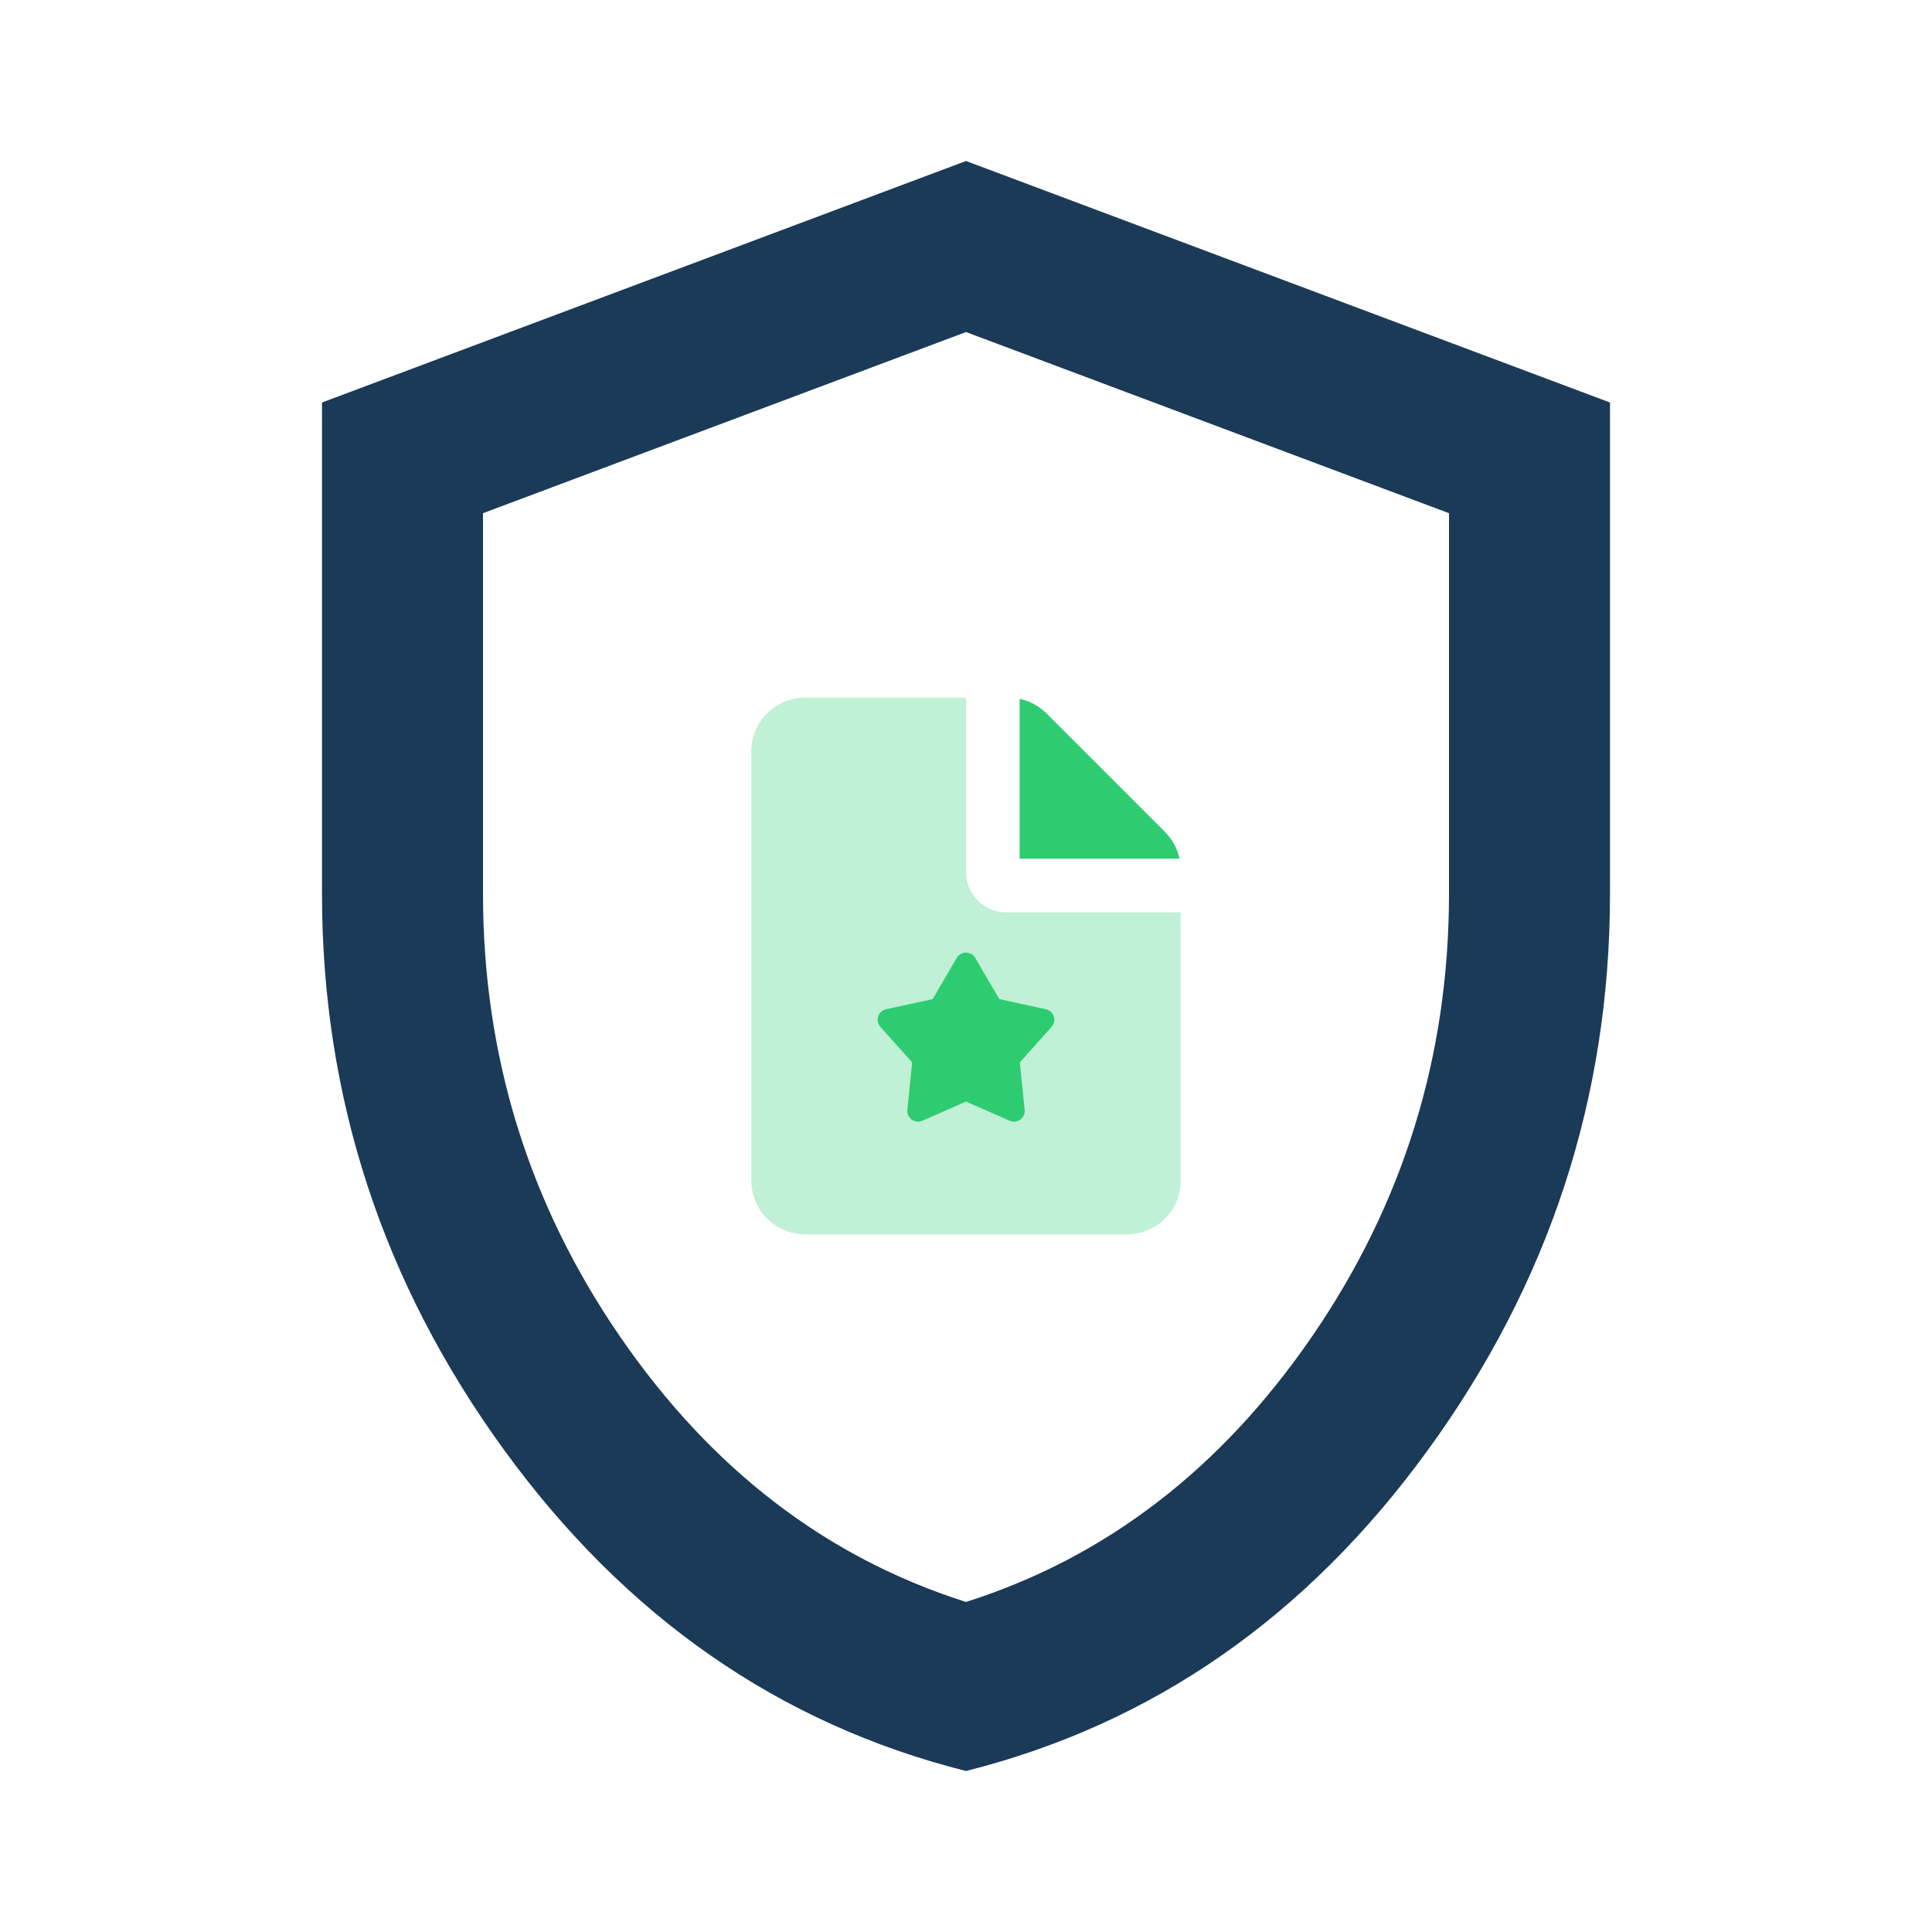 <svg viewBox="0 0 60 60" fill="none" xmlns="http://www.w3.org/2000/svg">
    <path
        d="M30 55C24.208 53.542 19.427 50.218 15.655 45.03C11.883 39.842 9.998 34.082 10 27.75V12.5L30 5L50 12.5V27.75C50 34.083 48.115 39.844 44.345 45.032C40.575 50.221 35.793 53.543 30 55ZM30 49.75C34.333 48.375 37.917 45.625 40.75 41.5C43.583 37.375 45 32.792 45 27.75V15.938L30 10.312L15 15.938V27.75C15 32.792 16.417 37.375 19.25 41.5C22.083 45.625 25.667 48.375 30 49.75Z"
        fill="#1B3A57" />
    <path opacity="0.3" fill-rule="evenodd" clip-rule="evenodd"
        d="M30 21.667V27.083C30 27.415 30.132 27.733 30.366 27.967C30.601 28.202 30.919 28.333 31.25 28.333H36.667V36.667C36.667 37.109 36.491 37.533 36.179 37.845C35.866 38.158 35.442 38.333 35 38.333H25C24.558 38.333 24.134 38.158 23.822 37.845C23.509 37.533 23.334 37.109 23.334 36.667V23.333C23.334 22.891 23.509 22.467 23.822 22.155C24.134 21.842 24.558 21.667 25 21.667H30Z"
        fill="#2ECC71" />
    <path fill-rule="evenodd" clip-rule="evenodd"
        d="M31.666 21.703C31.982 21.769 32.272 21.927 32.5 22.155L36.178 25.833C36.407 26.062 36.564 26.351 36.631 26.667H31.666V21.703ZM29.712 29.749L28.966 31.028L27.519 31.342C27.462 31.354 27.409 31.381 27.366 31.42C27.323 31.459 27.291 31.509 27.273 31.565C27.255 31.62 27.252 31.68 27.264 31.737C27.276 31.794 27.303 31.847 27.341 31.89L28.328 32.994L28.178 34.468C28.172 34.526 28.182 34.584 28.206 34.637C28.23 34.691 28.267 34.737 28.314 34.771C28.361 34.805 28.417 34.827 28.475 34.833C28.533 34.839 28.591 34.83 28.645 34.806L30 34.209L31.355 34.806C31.408 34.83 31.467 34.839 31.525 34.833C31.583 34.827 31.638 34.805 31.686 34.771C31.733 34.737 31.77 34.691 31.794 34.637C31.818 34.584 31.827 34.526 31.822 34.468L31.672 32.994L32.658 31.89C32.697 31.847 32.724 31.794 32.736 31.737C32.748 31.68 32.745 31.62 32.727 31.565C32.709 31.509 32.677 31.459 32.634 31.42C32.59 31.381 32.538 31.354 32.481 31.342L31.033 31.028L30.288 29.749C30.259 29.699 30.217 29.657 30.166 29.628C30.116 29.598 30.058 29.583 30 29.583C29.942 29.583 29.884 29.598 29.834 29.628C29.783 29.657 29.741 29.699 29.712 29.749Z"
        fill="#2ECC71" />
</svg>
    